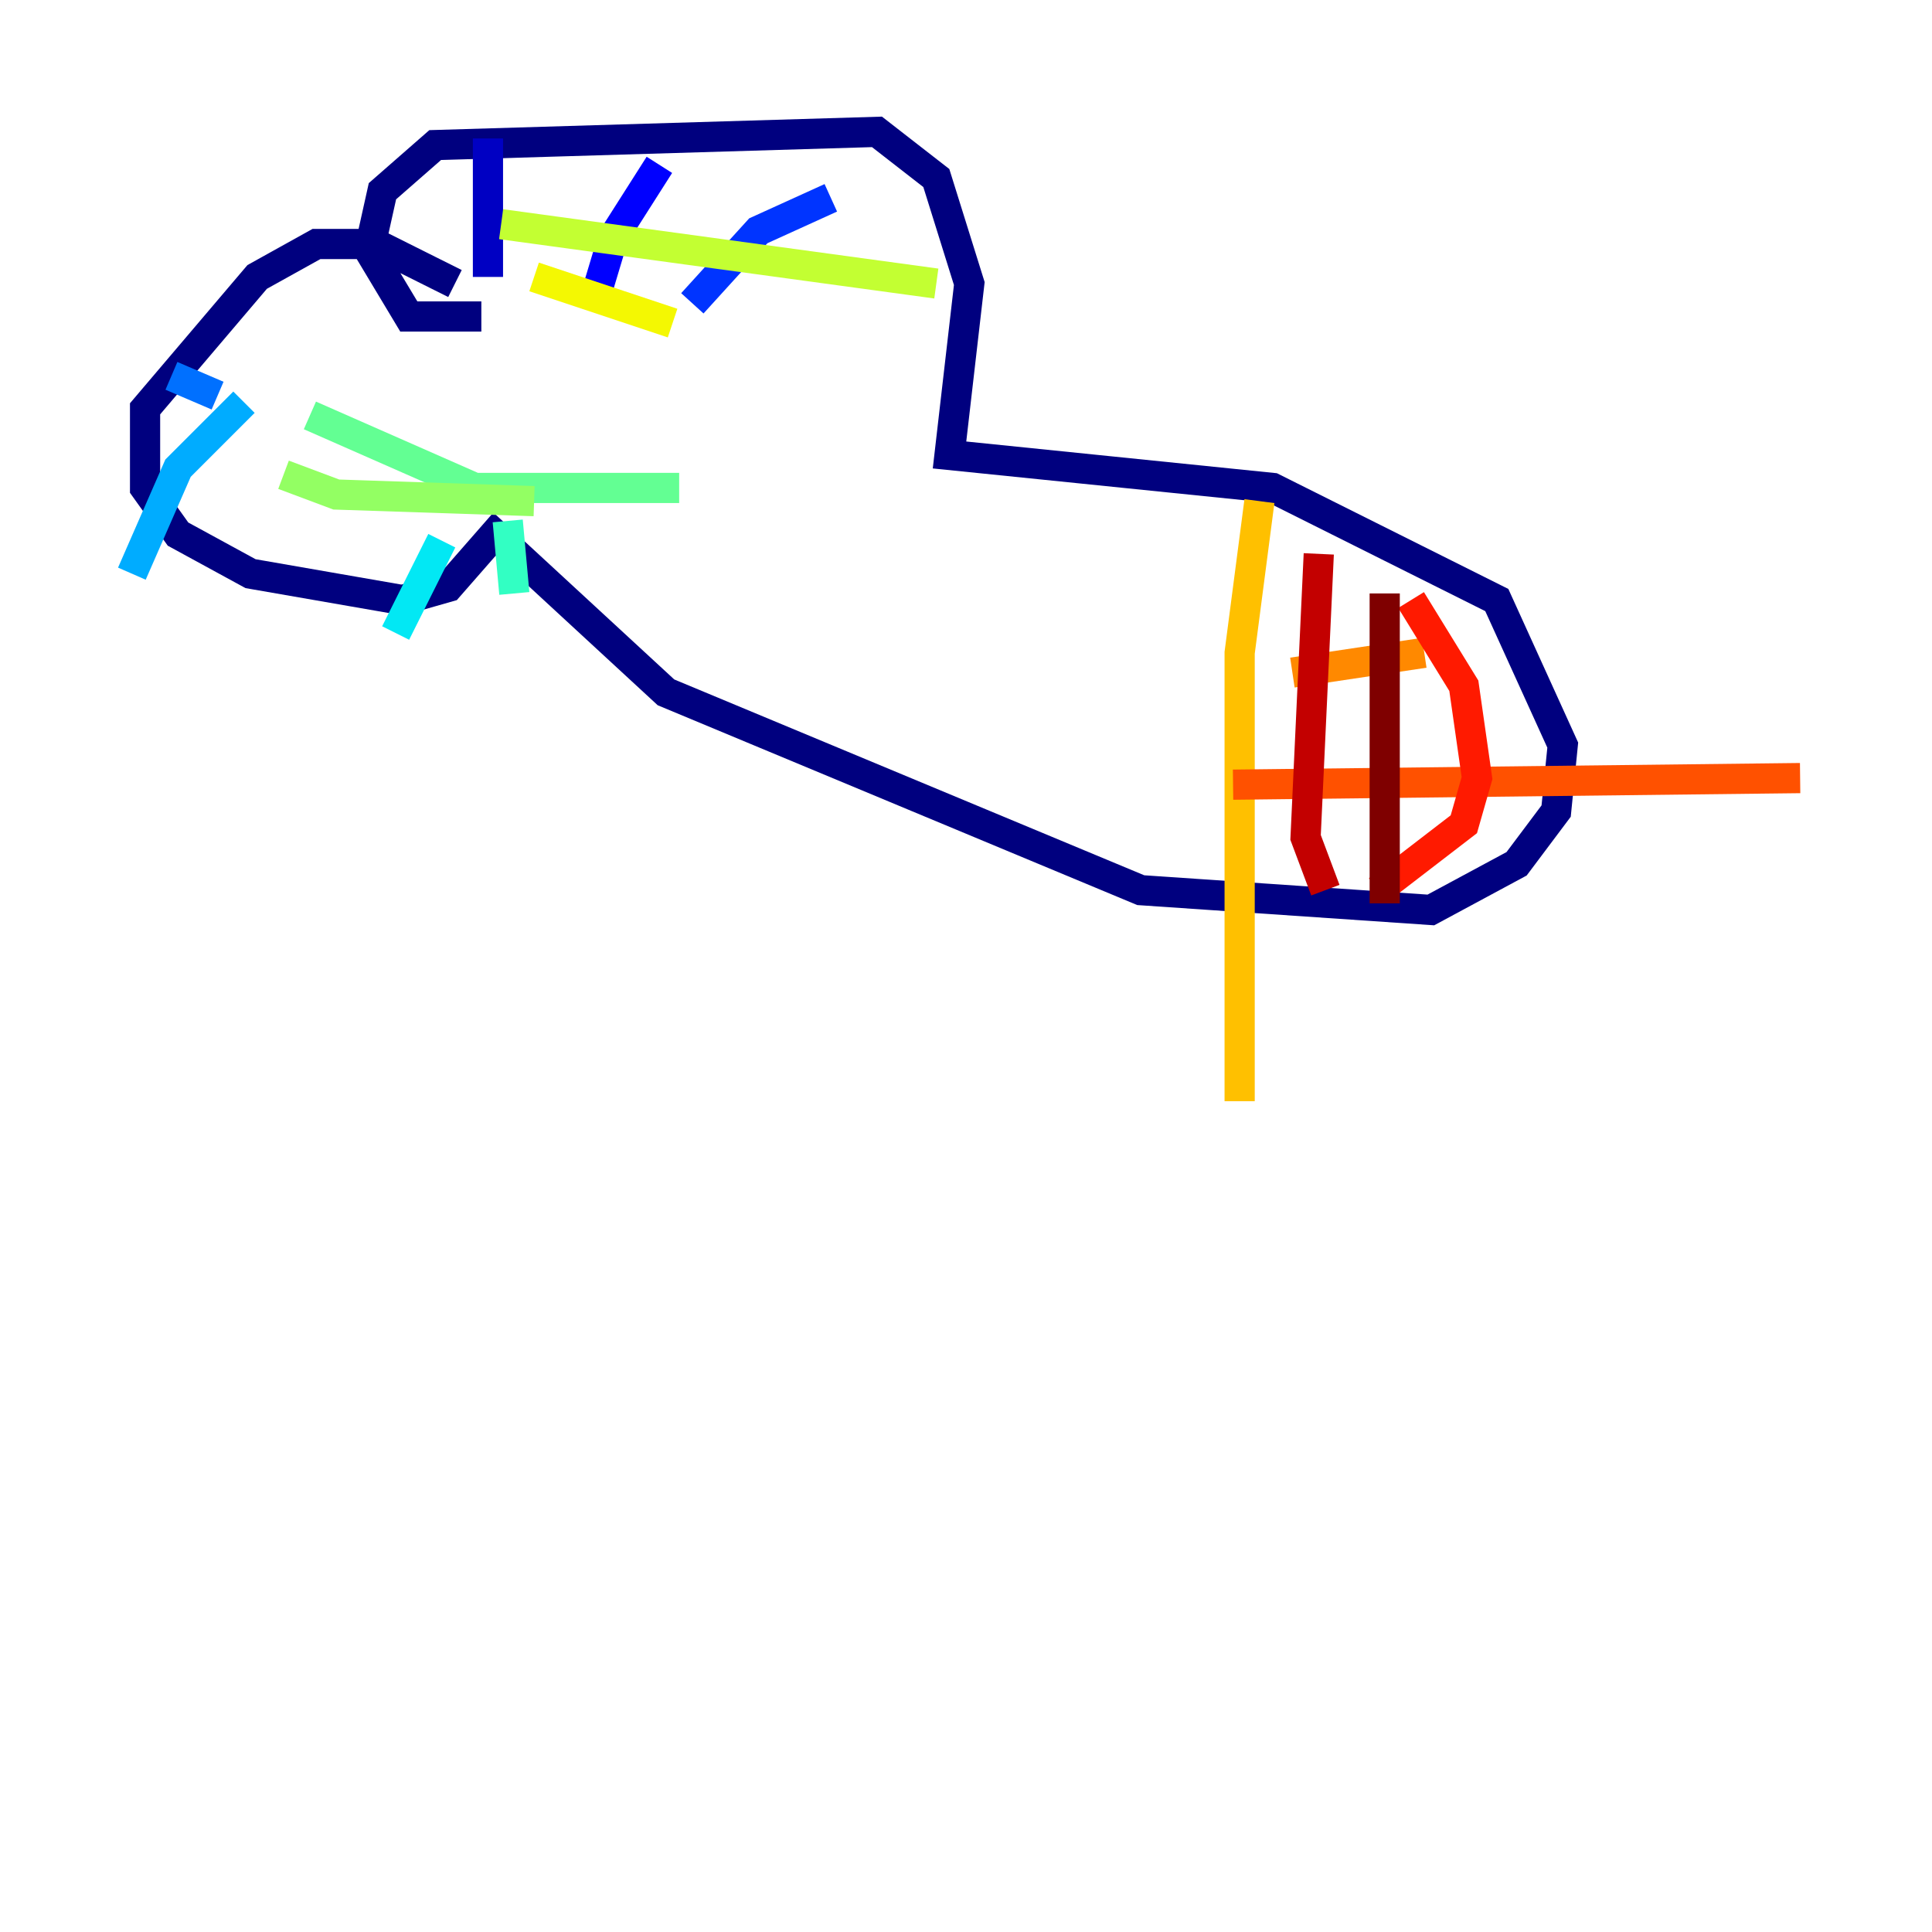 <?xml version="1.0" encoding="utf-8" ?>
<svg baseProfile="tiny" height="128" version="1.2" viewBox="0,0,128,128" width="128" xmlns="http://www.w3.org/2000/svg" xmlns:ev="http://www.w3.org/2001/xml-events" xmlns:xlink="http://www.w3.org/1999/xlink"><defs /><polyline fill="none" points="30.143,18.785 24.901,16.164 20.969,16.164 17.038,18.348 9.611,27.085 9.611,32.328 11.795,35.386 16.601,38.007 26.648,39.754 29.706,38.88 32.764,35.386 44.123,45.87 75.577,58.976 94.799,60.287 100.478,57.229 103.099,53.734 103.536,49.365 99.167,39.754 84.314,32.328 62.908,30.143 64.218,18.785 62.034,11.795 58.102,8.737 28.833,9.611 25.338,12.669 24.464,16.601 27.085,20.969 31.891,20.969" stroke="#00007f" stroke-width="2" /><polyline fill="none" points="32.328,18.348 32.328,9.174" stroke="#0000c3" stroke-width="2" /><polyline fill="none" points="39.317,20.096 40.628,15.727 43.686,10.921" stroke="#0000ff" stroke-width="2" /><polyline fill="none" points="45.87,20.096 50.239,15.29 55.044,13.106" stroke="#0034ff" stroke-width="2" /><polyline fill="none" points="11.358,24.901 14.416,26.212" stroke="#0070ff" stroke-width="2" /><polyline fill="none" points="16.164,26.648 11.795,31.017 8.737,38.007" stroke="#00acff" stroke-width="2" /><polyline fill="none" points="29.27,35.822 26.212,41.939" stroke="#02e8f4" stroke-width="2" /><polyline fill="none" points="33.638,34.512 34.075,39.317" stroke="#32ffc3" stroke-width="2" /><polyline fill="none" points="20.532,27.522 31.454,32.328 44.997,32.328" stroke="#63ff93" stroke-width="2" /><polyline fill="none" points="18.785,31.454 22.28,32.764 35.386,33.201" stroke="#93ff63" stroke-width="2" /><polyline fill="none" points="33.201,14.853 62.034,18.785" stroke="#c3ff32" stroke-width="2" /><polyline fill="none" points="35.386,18.348 44.56,21.406" stroke="#f4f802" stroke-width="2" /><polyline fill="none" points="83.44,33.201 82.13,43.249 82.13,72.956" stroke="#ffc000" stroke-width="2" /><polyline fill="none" points="85.625,44.56 94.362,43.249" stroke="#ff8900" stroke-width="2" /><polyline fill="none" points="81.693,51.986 119.263,51.55" stroke="#ff5100" stroke-width="2" /><polyline fill="none" points="93.488,39.754 96.983,45.433 97.857,51.55 96.983,54.608 91.304,58.976" stroke="#ff1a00" stroke-width="2" /><polyline fill="none" points="87.372,36.696 86.498,55.481 87.809,58.976" stroke="#c30000" stroke-width="2" /><polyline fill="none" points="91.741,39.317 91.741,59.85" stroke="#7f0000" stroke-width="2" /></svg>